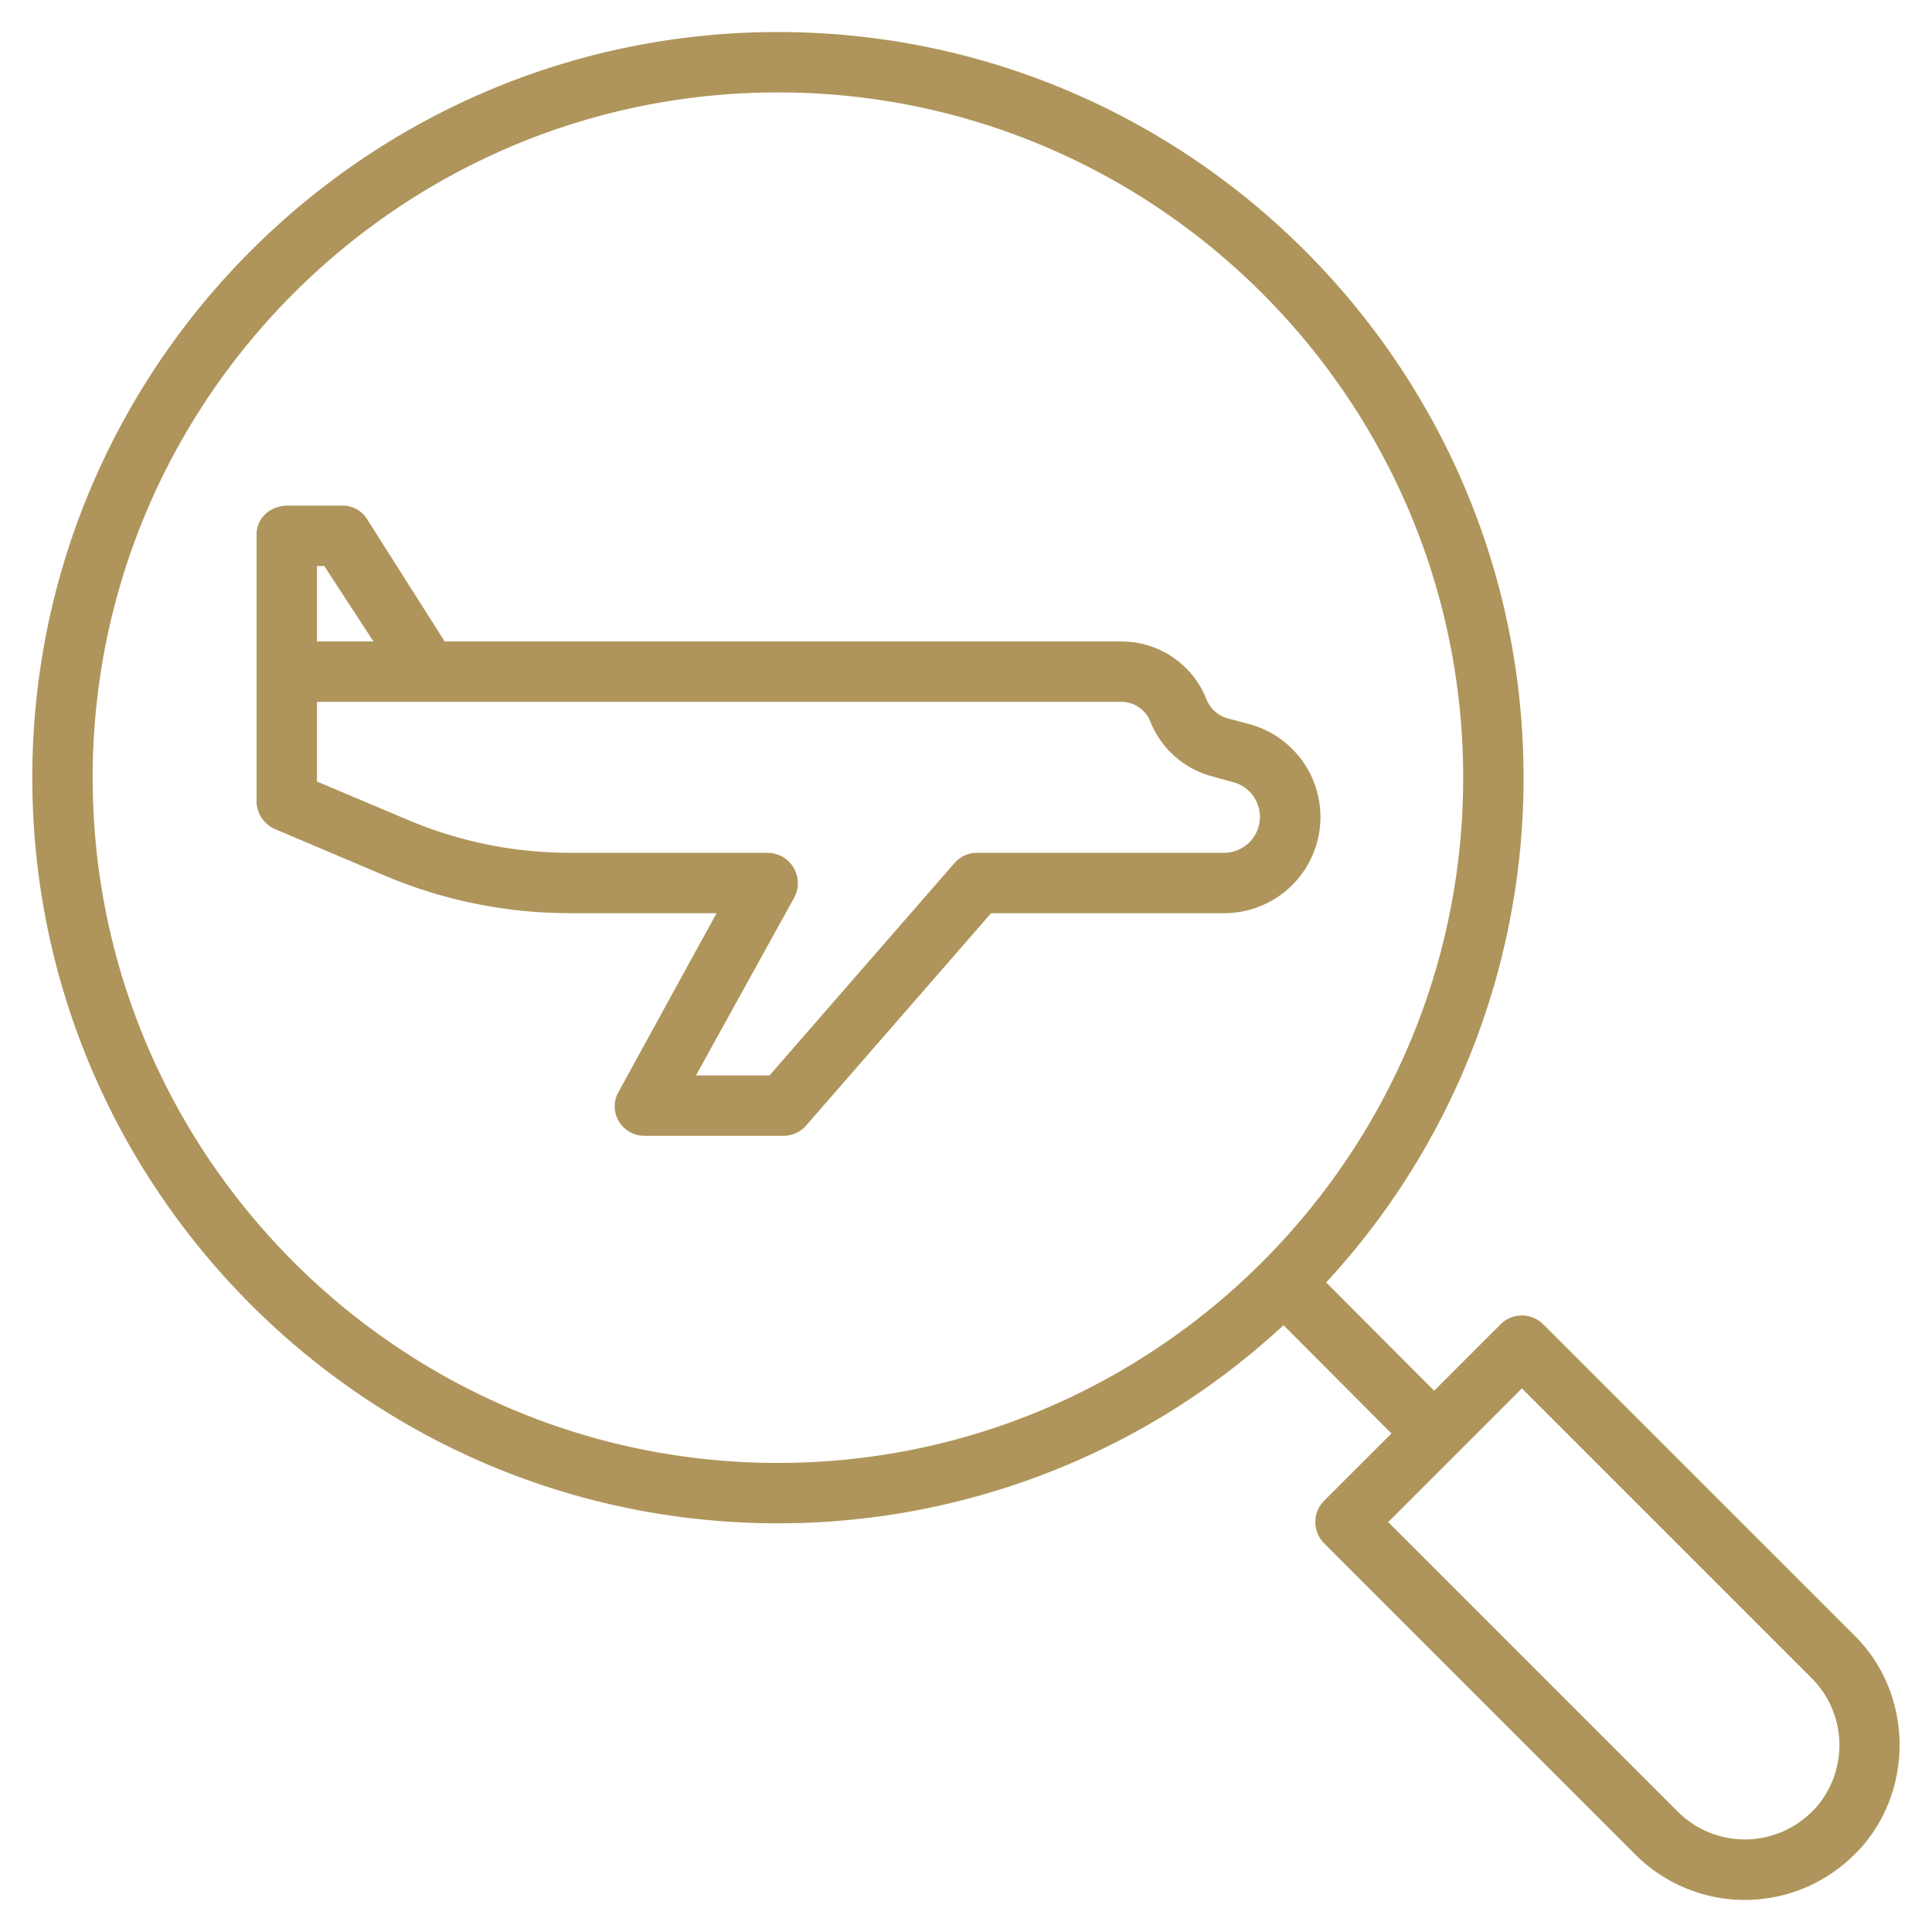 <?xml version="1.0"?>
<svg xmlns="http://www.w3.org/2000/svg" xmlns:xlink="http://www.w3.org/1999/xlink" xmlns:svgjs="http://svgjs.com/svgjs" version="1.1" width="512" height="512" x="0" y="0" viewBox="0 0 512 512" style="enable-background:new 0 0 512 512" xml:space="preserve"><g><title xmlns="http://www.w3.org/2000/svg">Search</title><path xmlns="http://www.w3.org/2000/svg" d="M408.979,350.96a8,8,0,0,0-11.315,0l-17.6,17.6-28.612-28.695a196.845,196.845,0,0,0,52.308-133.774c0-108.957-88.644-197.6-197.6-197.6s-197.6,88.643-197.6,197.6,88.643,197.6,197.6,197.6a196.849,196.849,0,0,0,133.987-52.5l28.605,28.688L350.921,397.7a8,8,0,0,0,0,11.313l82.5,82.5a41.032,41.032,0,0,0,58.015-.049l1.254-1.254c.1-.1.194-.2.286-.3,14.5-16.065,13.784-41.432-1.542-56.5ZM206.158,387.692c-100.135,0-181.6-81.465-181.6-181.6s81.465-181.6,181.6-181.6,181.6,81.466,181.6,181.6S306.293,387.692,206.158,387.692Zm275.07,91.365-1.06,1.059a25.121,25.121,0,0,1-35.476.046l-76.8-76.8,35.429-35.429,76.85,76.849A25.136,25.136,0,0,1,481.228,479.057Z" fill="#af955b" data-original="#000000" style=""/><path xmlns="http://www.w3.org/2000/svg" d="M330.9,191.855l-5.718-1.524a8.473,8.473,0,0,1-5.456-5.02A24.22,24.22,0,0,0,297.331,170H117.848L97.141,137.35a7.649,7.649,0,0,0-6.78-3.35H76.171C71.753,134,68,137.168,68,141.586v70.8a8.079,8.079,0,0,0,4.931,7.352l28.706,12.166A125.637,125.637,0,0,0,151.458,242H189.9l-26,47.4a7.762,7.762,0,0,0,.123,7.8,7.883,7.883,0,0,0,6.887,3.8h36.657a7.941,7.941,0,0,0,6.036-2.687L262.654,242h61.639a25.488,25.488,0,0,0,6.605-50.145ZM84,150h1.933l13.035,20H84Zm240.293,76H259.011a7.941,7.941,0,0,0-6.036,2.687L203.928,285H184.445l26-47.075A8.053,8.053,0,0,0,203.433,226H151.458a109.926,109.926,0,0,1-43.555-8.8L84,207.114V186H297.331a8.293,8.293,0,0,1,7.555,5.3,24.4,24.4,0,0,0,16.172,14.4l5.717,1.574A9.516,9.516,0,0,1,324.293,226Z" fill="#af955b" data-original="#000000" style=""/></g></svg>
